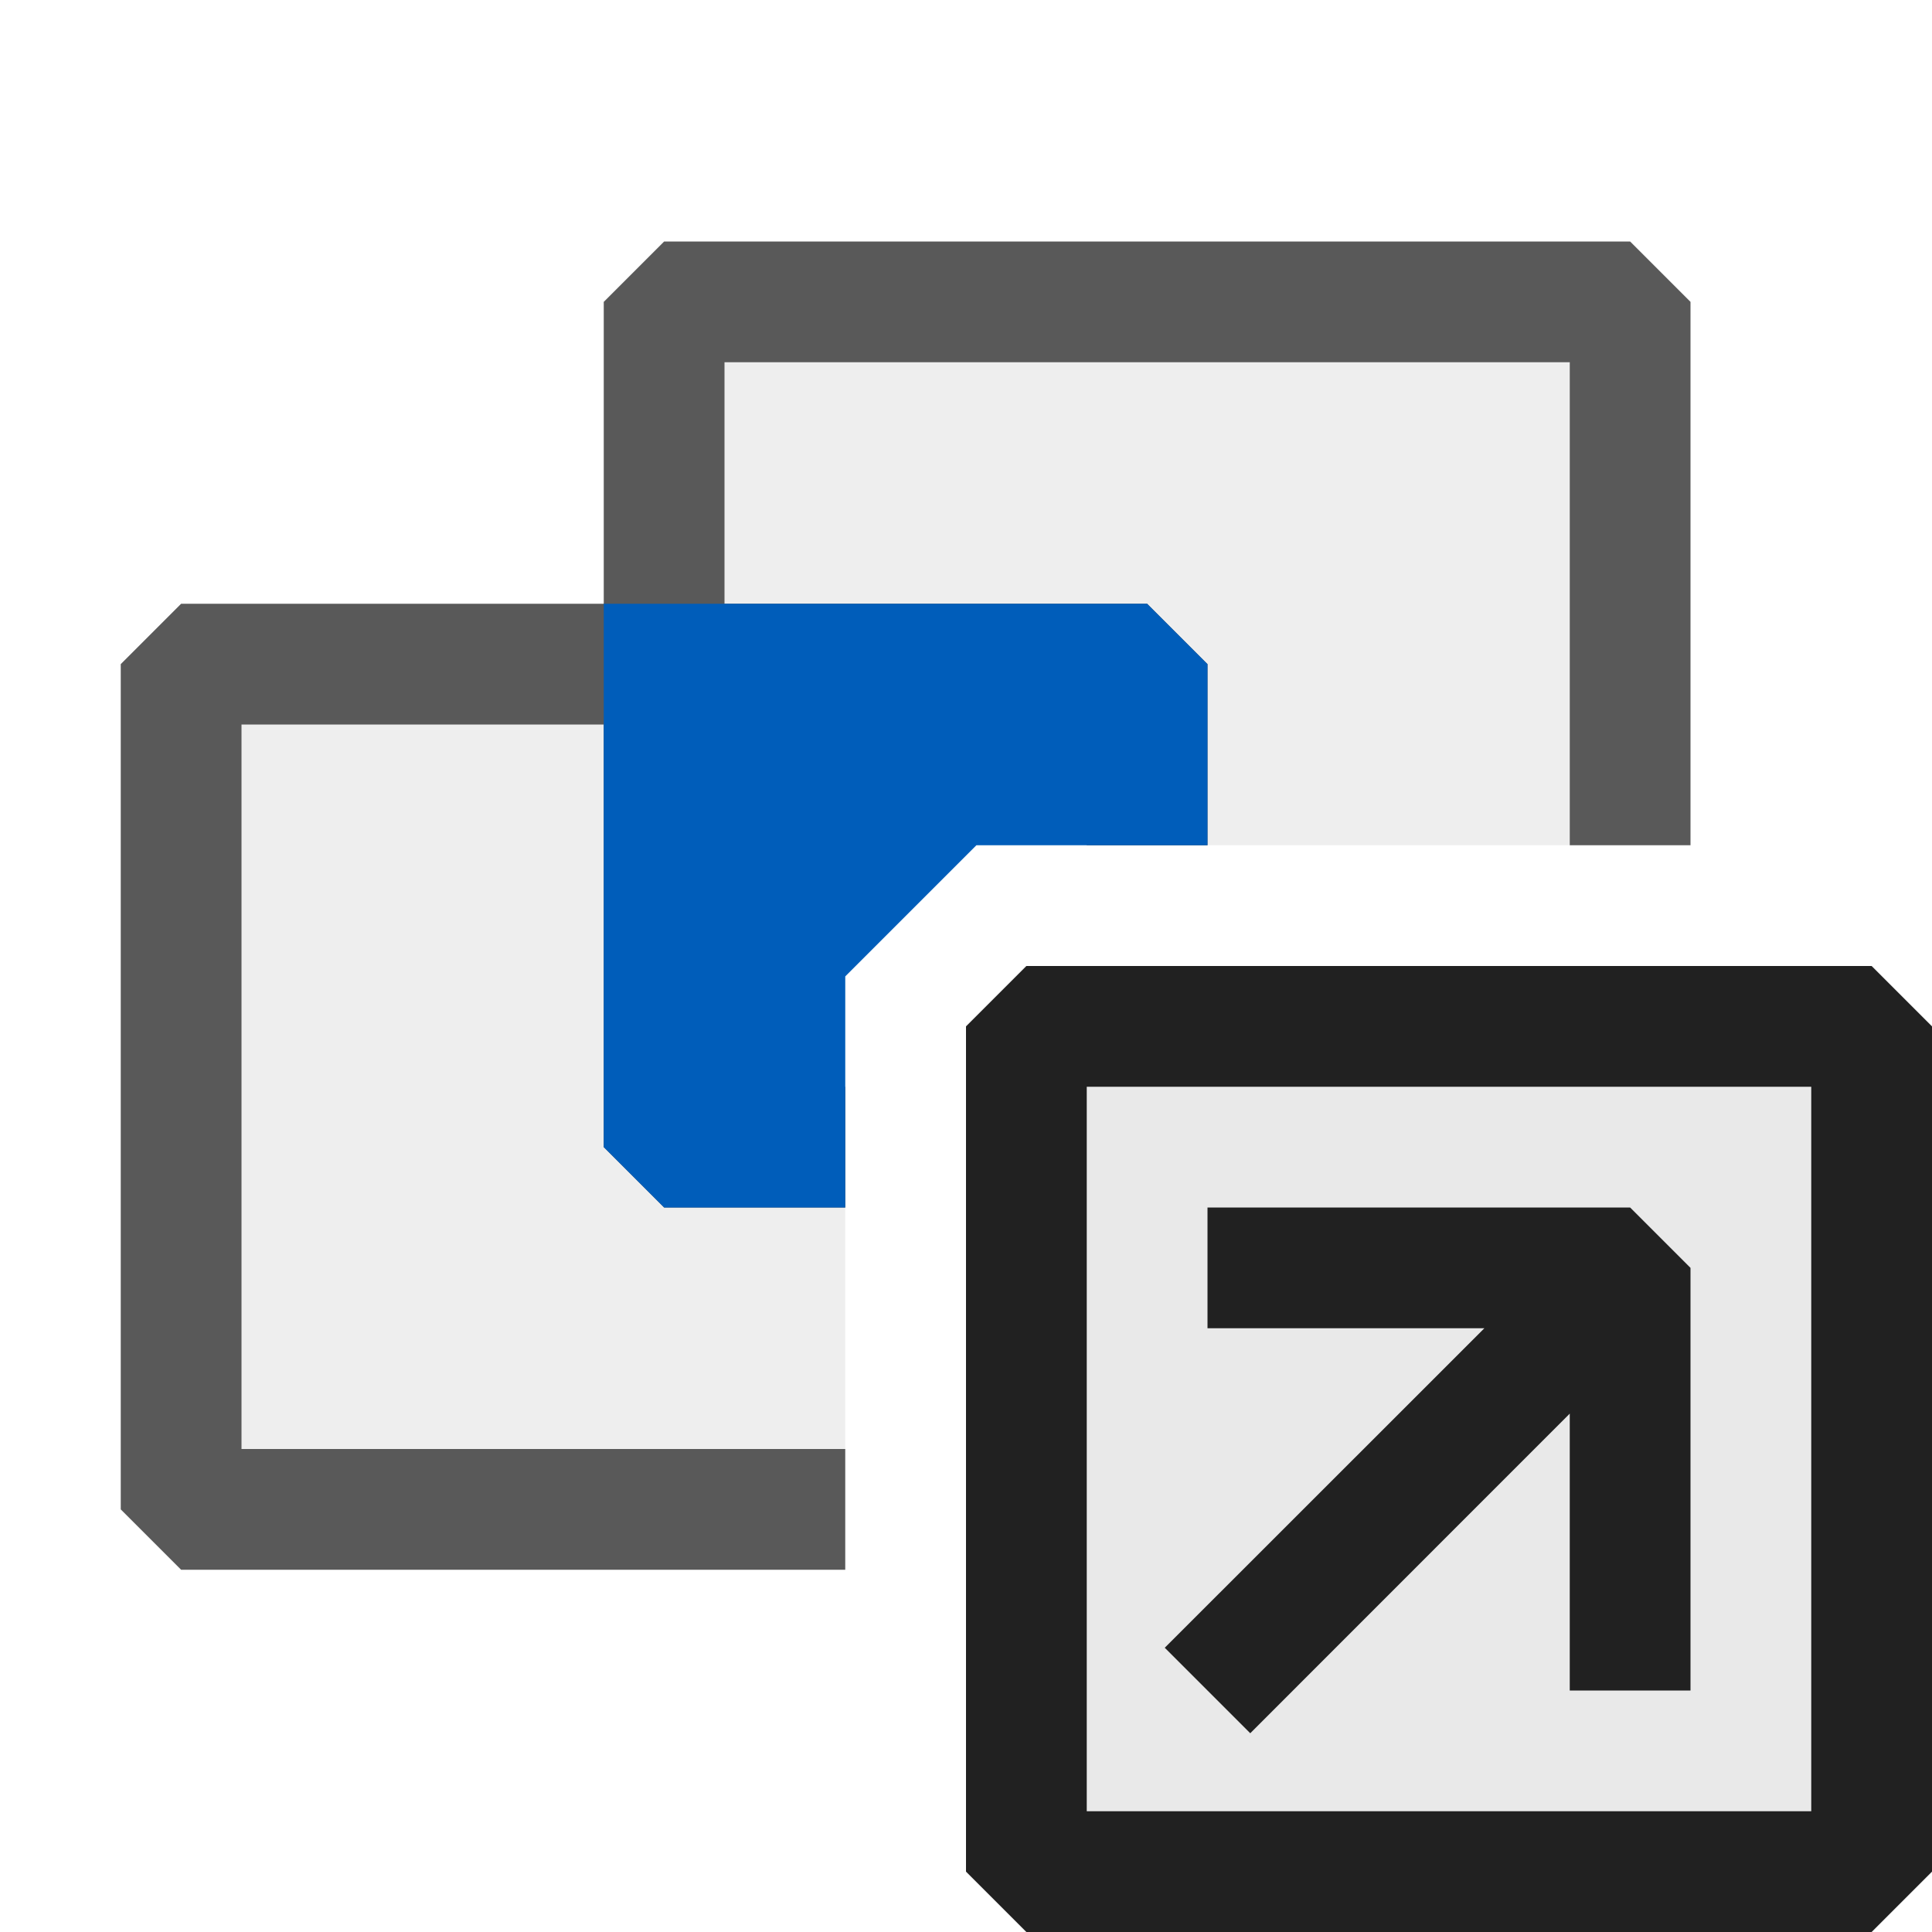 <svg xmlns="http://www.w3.org/2000/svg" viewBox="0 0 16 16">
  <defs>
    <style>.canvas{fill: none; opacity: 0;}.light-defaultgrey-10{fill: #212121; opacity: 0.1;}.light-defaultgrey{fill: #212121; opacity: 1;}.light-blue{fill: #005dba; opacity: 1;}.cls-1{opacity:0.75;}</style>
  </defs>
  <title>IconLightUnionShortcut</title>
  <g id="canvas" class="canvas">
    <path class="canvas" d="M16,16H0V0H16Z" />
  </g>
  <g id="level-1">
    <g class="cls-1">
      <path class="light-defaultgrey-10" d="M13,2.5V7H8.086L7,8.086V12H1.5V5.5h4v-3Z" />
      <path class="light-defaultgrey" d="M14,2.5V7H13V3H6V5H9.5l.5.5V7H9V6H6V9H7v1H5.5L5,9.5V6H2v6H7v1H1.5L1,12.5v-7L1.5,5H5V2.5L5.5,2h8Z" />
    </g>
    <path class="light-blue" d="M7,8.086V10H5.5L5,9.5V5H9.5l.5.5V7H8.086Z" />
    <path class="light-defaultgrey-10" d="M15.5,8.5v7h-7v-7Z" />
    <path class="light-defaultgrey" d="M15.5,8h-7L8,8.5v7l.5.5h7l.5-.5v-7ZM15,15H9V9h6Zm-1-4.5V14H13V11.707l-2.646,2.647-.708-.708L12.293,11H10V10h3.5Z" />
  </g>
</svg>
